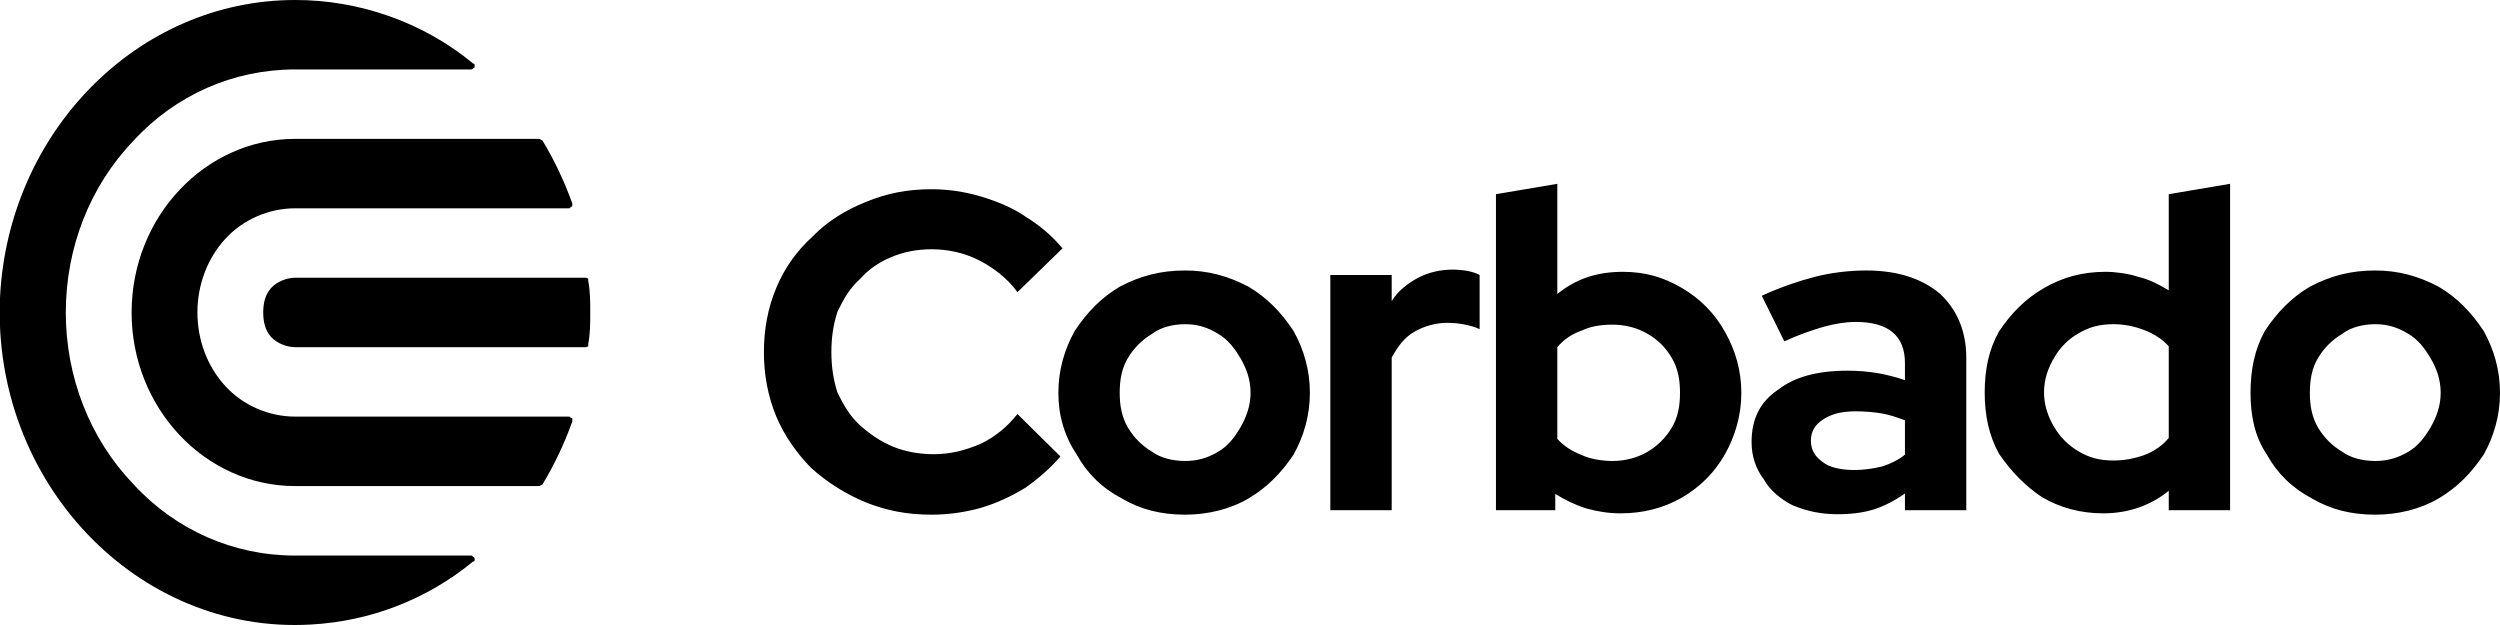 <svg
    width='84'
    height='21'
    viewBox='0 0 84 21'
    xmlns='http://www.w3.org/2000/svg'
    >
    <path d='M31.301 17.293C30.477 17.293 29.79 17.157 29.102 16.884C28.415 16.601 27.797 16.212 27.247 15.716C26.766 15.22 26.355 14.644 26.08 13.987C25.805 13.32 25.667 12.602 25.667 11.833C25.667 11.055 25.805 10.336 26.08 9.679C26.355 9.012 26.767 8.431 27.316 7.935C27.797 7.439 28.415 7.055 29.102 6.782C29.79 6.499 30.477 6.358 31.301 6.358C31.851 6.358 32.401 6.438 32.95 6.6C33.5 6.763 34.049 6.99 34.462 7.283C34.942 7.576 35.355 7.93 35.699 8.345L34.187 9.816C33.843 9.341 33.362 8.982 32.881 8.739C32.4 8.496 31.851 8.375 31.301 8.375C30.82 8.375 30.339 8.466 29.927 8.648C29.515 8.82 29.171 9.062 28.896 9.376C28.553 9.679 28.347 10.043 28.141 10.468C28.003 10.883 27.934 11.338 27.934 11.833C27.934 12.319 28.003 12.774 28.141 13.198C28.347 13.613 28.553 13.977 28.896 14.29C29.24 14.594 29.583 14.832 29.995 15.003C30.408 15.175 30.889 15.261 31.37 15.261C31.919 15.261 32.401 15.145 32.95 14.912C33.431 14.68 33.843 14.346 34.187 13.911L35.63 15.337C35.286 15.742 34.874 16.09 34.462 16.383C33.98 16.676 33.5 16.904 32.95 17.066C32.401 17.218 31.851 17.293 31.301 17.293ZM39.821 17.293C38.997 17.293 38.309 17.111 37.691 16.747C37.004 16.383 36.523 15.893 36.179 15.276C35.767 14.659 35.561 13.967 35.561 13.198C35.561 12.43 35.767 11.737 36.111 11.12C36.523 10.494 37.004 9.998 37.622 9.634C38.309 9.27 38.997 9.088 39.821 9.088C40.577 9.088 41.264 9.27 41.951 9.634C42.569 9.998 43.05 10.494 43.463 11.12C43.806 11.737 44.012 12.43 44.012 13.198C44.012 13.967 43.806 14.659 43.463 15.276C43.05 15.893 42.569 16.383 41.951 16.747C41.333 17.111 40.577 17.293 39.821 17.293ZM39.821 15.489C40.233 15.489 40.577 15.387 40.92 15.185C41.264 14.983 41.47 14.71 41.676 14.366C41.882 14.012 42.019 13.623 42.019 13.198C42.019 12.763 41.882 12.374 41.676 12.03C41.47 11.686 41.264 11.413 40.92 11.211C40.577 10.999 40.233 10.893 39.821 10.893C39.409 10.893 38.996 10.999 38.721 11.211C38.378 11.413 38.103 11.686 37.897 12.03C37.691 12.374 37.622 12.763 37.622 13.198C37.622 13.623 37.691 14.012 37.897 14.366C38.103 14.71 38.378 14.983 38.721 15.185C38.996 15.387 39.409 15.489 39.821 15.489ZM44.699 17.142V9.24H46.761V10.119C46.967 9.775 47.31 9.513 47.654 9.331C47.997 9.149 48.41 9.058 48.822 9.058C49.234 9.068 49.509 9.129 49.715 9.24V11.06C49.577 10.989 49.371 10.938 49.234 10.908C49.028 10.867 48.822 10.847 48.616 10.847C48.272 10.847 47.859 10.949 47.516 11.151C47.172 11.353 46.967 11.641 46.761 12.015V17.142H44.699ZM50.264 17.142V6.525L52.326 6.176V9.877C52.944 9.381 53.631 9.133 54.524 9.133C55.28 9.133 55.899 9.315 56.517 9.679C57.136 10.043 57.616 10.534 57.96 11.151C58.303 11.757 58.509 12.44 58.509 13.198C58.509 13.957 58.303 14.644 57.96 15.261C57.616 15.868 57.136 16.353 56.517 16.717C55.899 17.071 55.212 17.248 54.456 17.248C54.044 17.248 53.7 17.192 53.288 17.081C52.944 16.97 52.601 16.808 52.257 16.596V17.142H50.264ZM54.181 15.489C54.593 15.489 55.005 15.387 55.349 15.185C55.693 14.983 55.968 14.71 56.174 14.366C56.38 14.022 56.448 13.633 56.448 13.198C56.448 12.763 56.38 12.374 56.174 12.03C55.968 11.677 55.693 11.404 55.349 11.211C55.005 11.009 54.593 10.908 54.181 10.908C53.769 10.908 53.425 10.973 53.15 11.105C52.807 11.226 52.532 11.413 52.326 11.666V14.745C52.532 14.978 52.807 15.16 53.15 15.291C53.425 15.423 53.837 15.489 54.181 15.489ZM61.739 17.278C61.189 17.278 60.708 17.177 60.227 16.975C59.815 16.763 59.472 16.474 59.266 16.11C58.991 15.746 58.853 15.326 58.853 14.851C58.853 14.093 59.128 13.506 59.746 13.092C60.296 12.667 61.052 12.455 62.082 12.455C62.769 12.455 63.388 12.561 64.006 12.774V12.197C64.006 11.742 63.869 11.398 63.594 11.166C63.319 10.934 62.907 10.817 62.357 10.817C62.014 10.817 61.67 10.873 61.258 10.984C60.914 11.085 60.434 11.246 59.953 11.469L59.196 9.937C59.815 9.654 60.434 9.442 60.983 9.3C61.533 9.159 62.151 9.088 62.701 9.088C63.731 9.088 64.556 9.346 65.174 9.861C65.724 10.367 66.067 11.085 66.067 12.015V17.142H64.006V16.581C63.662 16.823 63.319 17 62.975 17.111C62.632 17.222 62.22 17.278 61.739 17.278ZM60.846 14.806C60.846 15.109 60.983 15.352 61.258 15.534C61.464 15.706 61.876 15.792 62.288 15.792C62.632 15.792 62.907 15.751 63.25 15.671C63.525 15.58 63.8 15.448 64.006 15.276V14.123C63.731 14.022 63.525 13.946 63.25 13.896C62.976 13.846 62.632 13.82 62.357 13.82C61.876 13.82 61.532 13.911 61.258 14.093C60.983 14.265 60.846 14.503 60.846 14.806ZM70.671 17.248C69.915 17.248 69.228 17.066 68.609 16.702C68.06 16.338 67.579 15.852 67.167 15.246C66.823 14.629 66.686 13.941 66.686 13.183C66.686 12.425 66.823 11.742 67.167 11.136C67.579 10.518 68.06 10.033 68.679 9.679C69.297 9.315 69.984 9.133 70.74 9.133C71.083 9.133 71.495 9.189 71.839 9.3C72.251 9.402 72.526 9.553 72.87 9.755V6.525L74.931 6.176V17.142H72.87V16.49C72.251 16.995 71.495 17.248 70.671 17.248ZM71.014 15.473C71.358 15.473 71.701 15.413 72.045 15.291C72.388 15.16 72.663 14.968 72.87 14.715V11.636C72.663 11.404 72.388 11.222 72.045 11.09C71.701 10.958 71.358 10.893 71.014 10.893C70.533 10.893 70.19 10.994 69.846 11.196C69.502 11.389 69.228 11.662 69.022 12.015C68.816 12.359 68.679 12.748 68.679 13.183C68.679 13.618 68.816 14.007 69.022 14.351C69.228 14.695 69.502 14.968 69.846 15.17C70.19 15.372 70.533 15.473 71.014 15.473ZM79.809 17.293C78.984 17.293 78.297 17.111 77.679 16.747C76.992 16.383 76.511 15.893 76.167 15.276C75.755 14.659 75.618 13.967 75.618 13.198C75.618 12.43 75.755 11.737 76.099 11.12C76.511 10.494 76.992 9.998 77.611 9.634C78.298 9.27 78.984 9.088 79.809 9.088C80.564 9.088 81.252 9.27 81.939 9.634C82.558 9.998 83.038 10.494 83.451 11.12C83.794 11.737 84 12.43 84 13.198C84 13.967 83.794 14.659 83.451 15.276C83.038 15.893 82.558 16.383 81.939 16.747C81.321 17.111 80.564 17.293 79.809 17.293ZM79.809 15.489C80.221 15.489 80.565 15.387 80.909 15.185C81.252 14.983 81.458 14.71 81.664 14.366C81.87 14.012 82.007 13.623 82.007 13.198C82.007 12.763 81.87 12.374 81.664 12.03C81.458 11.686 81.252 11.413 80.909 11.211C80.565 10.999 80.221 10.893 79.809 10.893C79.397 10.893 78.984 10.999 78.71 11.211C78.366 11.413 78.091 11.686 77.885 12.03C77.679 12.374 77.611 12.763 77.611 13.198C77.611 13.623 77.679 14.012 77.885 14.366C78.091 14.71 78.366 14.983 78.71 15.185C78.984 15.387 79.397 15.489 79.809 15.489Z' />
    <g>
        <path d='M19.23 14.116C19.23 14.127 19.23 14.139 19.23 14.151C19.23 14.154 19.23 14.158 19.23 14.162C18.962 14.906 18.627 15.617 18.225 16.279V16.283C18.158 16.298 18.158 16.31 18.158 16.32C18.158 16.328 18.091 16.332 18.091 16.332H9.916C6.901 16.332 4.422 13.721 4.422 10.499C4.422 7.278 6.901 4.666 9.916 4.666H18.091C18.091 4.666 18.158 4.67 18.158 4.679C18.158 4.688 18.158 4.7 18.225 4.716V4.719C18.627 5.381 18.962 6.092 19.23 6.836C19.23 6.84 19.23 6.843 19.23 6.848C19.23 6.858 19.23 6.87 19.23 6.882C19.23 6.913 19.23 6.943 19.163 6.965C19.163 6.986 19.163 6.999 19.096 6.999H9.916C9.045 6.999 8.174 7.367 7.571 8.024C6.968 8.68 6.633 9.571 6.633 10.498C6.633 11.427 6.968 12.317 7.571 12.973C8.174 13.63 9.045 13.998 9.916 13.998H19.096C19.096 13.998 19.163 14.002 19.163 14.008C19.163 14.013 19.163 14.022 19.163 14.033C19.23 14.044 19.23 14.057 19.23 14.071C19.23 14.085 19.23 14.1 19.23 14.116Z' />
        <path d='M19.832 10.499C19.832 10.852 19.832 11.205 19.765 11.556C19.765 11.559 19.765 11.563 19.765 11.566C19.765 11.594 19.765 11.619 19.765 11.637C19.698 11.655 19.698 11.665 19.698 11.665H9.916C9.648 11.665 9.312 11.543 9.111 11.324C8.91 11.105 8.844 10.808 8.844 10.499C8.844 10.19 8.91 9.893 9.111 9.674C9.312 9.455 9.648 9.332 9.916 9.332H19.698C19.698 9.332 19.698 9.343 19.765 9.361C19.765 9.379 19.765 9.404 19.765 9.432C19.765 9.436 19.765 9.438 19.765 9.442C19.832 9.793 19.832 10.146 19.832 10.499Z' />
        <path d='M15.947 18.784C15.947 18.801 15.947 18.817 15.947 18.833C15.947 18.848 15.947 18.862 15.88 18.873C15.88 18.875 15.88 18.878 15.88 18.88C14.339 20.138 12.462 20.871 10.452 20.984C4.623 21.326 -0.268 16.208 -0 10.007C0.268 4.436 4.623 1.26226e-05 9.916 1.26226e-05C12.06 -0.004 14.205 0.741 15.88 2.12C15.88 2.122 15.88 2.124 15.88 2.127C15.947 2.143 15.947 2.163 15.947 2.187C15.947 2.209 15.947 2.234 15.947 2.257C15.947 2.279 15.88 2.299 15.88 2.312C15.88 2.326 15.88 2.333 15.813 2.333H9.916C7.839 2.333 5.896 3.194 4.489 4.725C3.015 6.257 2.211 8.334 2.211 10.5C2.211 12.666 3.015 14.743 4.489 16.275C5.896 17.806 7.839 18.667 9.916 18.667H15.813C15.88 18.667 15.88 18.679 15.88 18.701C15.947 18.723 15.947 18.753 15.947 18.784Z' />
    </g>
</svg>